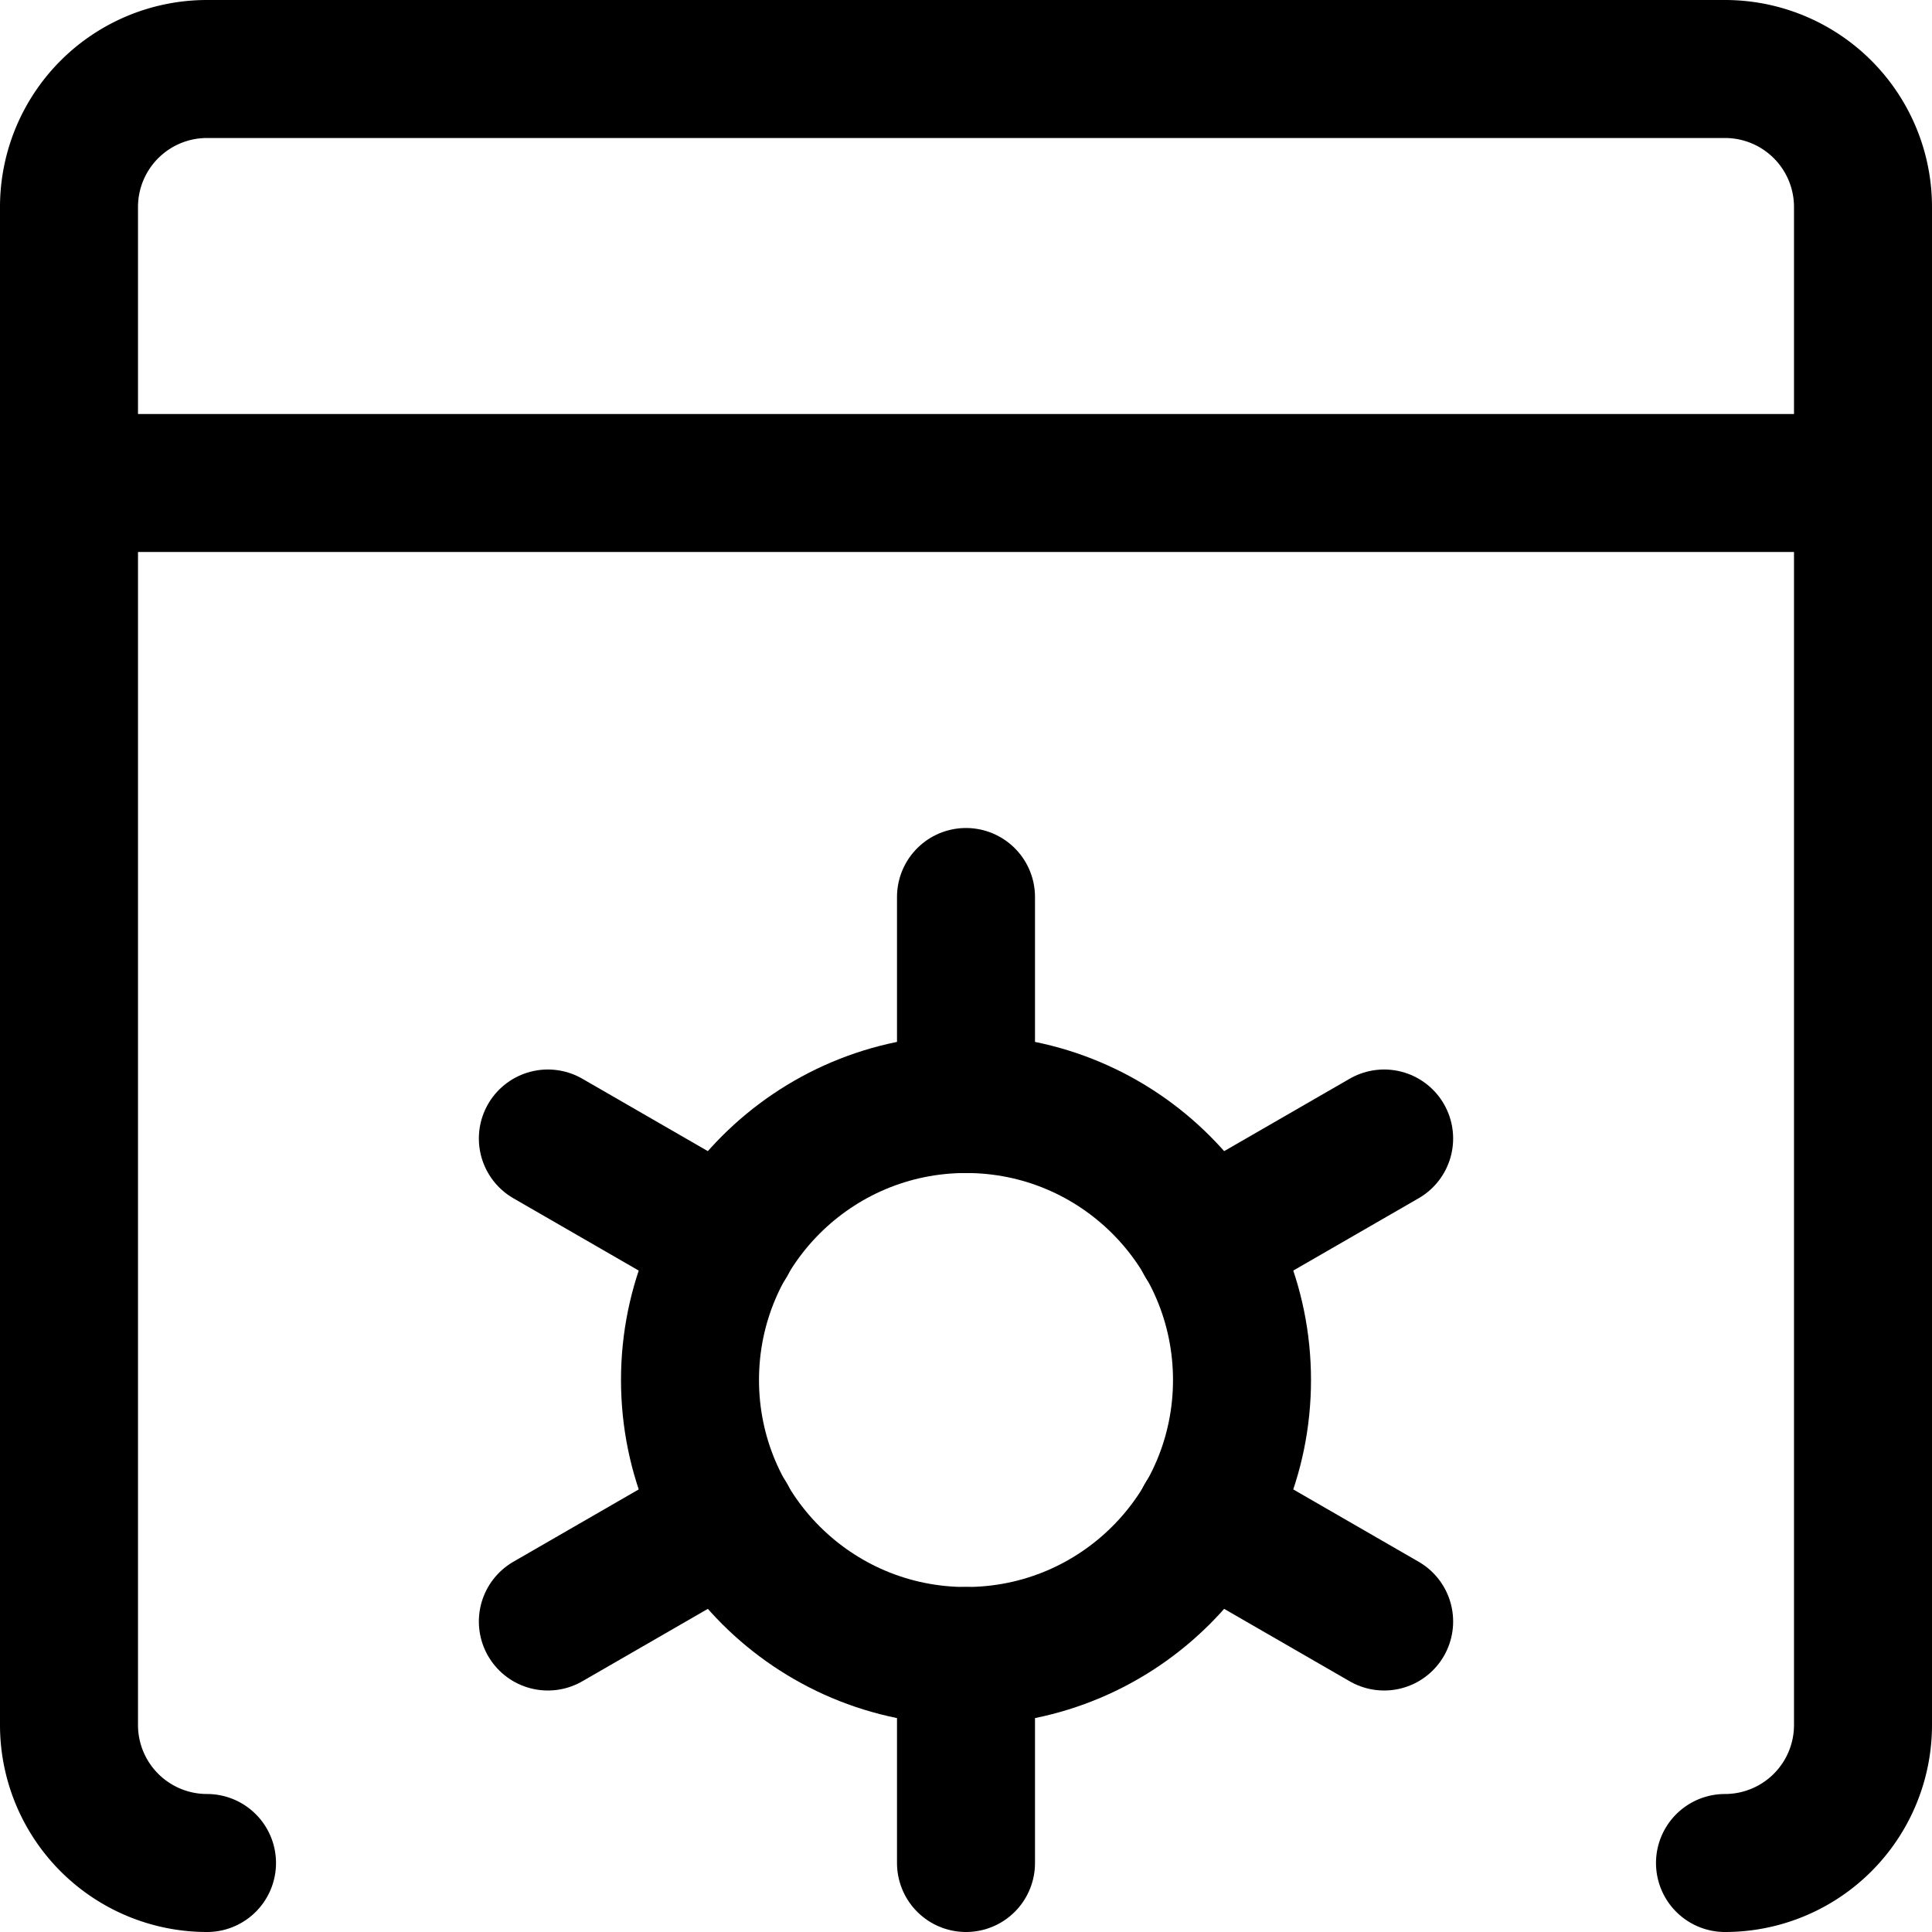 <svg xmlns="http://www.w3.org/2000/svg" viewBox="0 0 14 14">
  <g>
    <path d="M1.5,13.5a1,1,0,0,1-1-1V1.5a1,1,0,0,1,1-1h11a1,1,0,0,1,1,1v11a1,1,0,0,1-1,1" style="fill: none;stroke: #000001;stroke-linecap: round;stroke-linejoin: round"/>
    <line x1="0.5" y1="3.5" x2="13.5" y2="3.5" style="fill: none;stroke: #000001;stroke-linecap: round;stroke-linejoin: round"/>
    <line x1="7" y1="6.5" x2="7" y2="8" style="fill: none;stroke: #000001;stroke-linecap: round;stroke-linejoin: round"/>
    <line x1="3.97" y1="8.25" x2="5.27" y2="9" style="fill: none;stroke: #000001;stroke-linecap: round;stroke-linejoin: round"/>
    <line x1="3.97" y1="11.75" x2="5.27" y2="11" style="fill: none;stroke: #000001;stroke-linecap: round;stroke-linejoin: round"/>
    <line x1="7" y1="13.5" x2="7" y2="12" style="fill: none;stroke: #000001;stroke-linecap: round;stroke-linejoin: round"/>
    <line x1="10.03" y1="11.75" x2="8.73" y2="11" style="fill: none;stroke: #000001;stroke-linecap: round;stroke-linejoin: round"/>
    <line x1="10.03" y1="8.25" x2="8.73" y2="9" style="fill: none;stroke: #000001;stroke-linecap: round;stroke-linejoin: round"/>
    <circle cx="7" cy="10" r="2" style="fill: none;stroke: #000001;stroke-linecap: round;stroke-linejoin: round"/>
  </g>
</svg>
